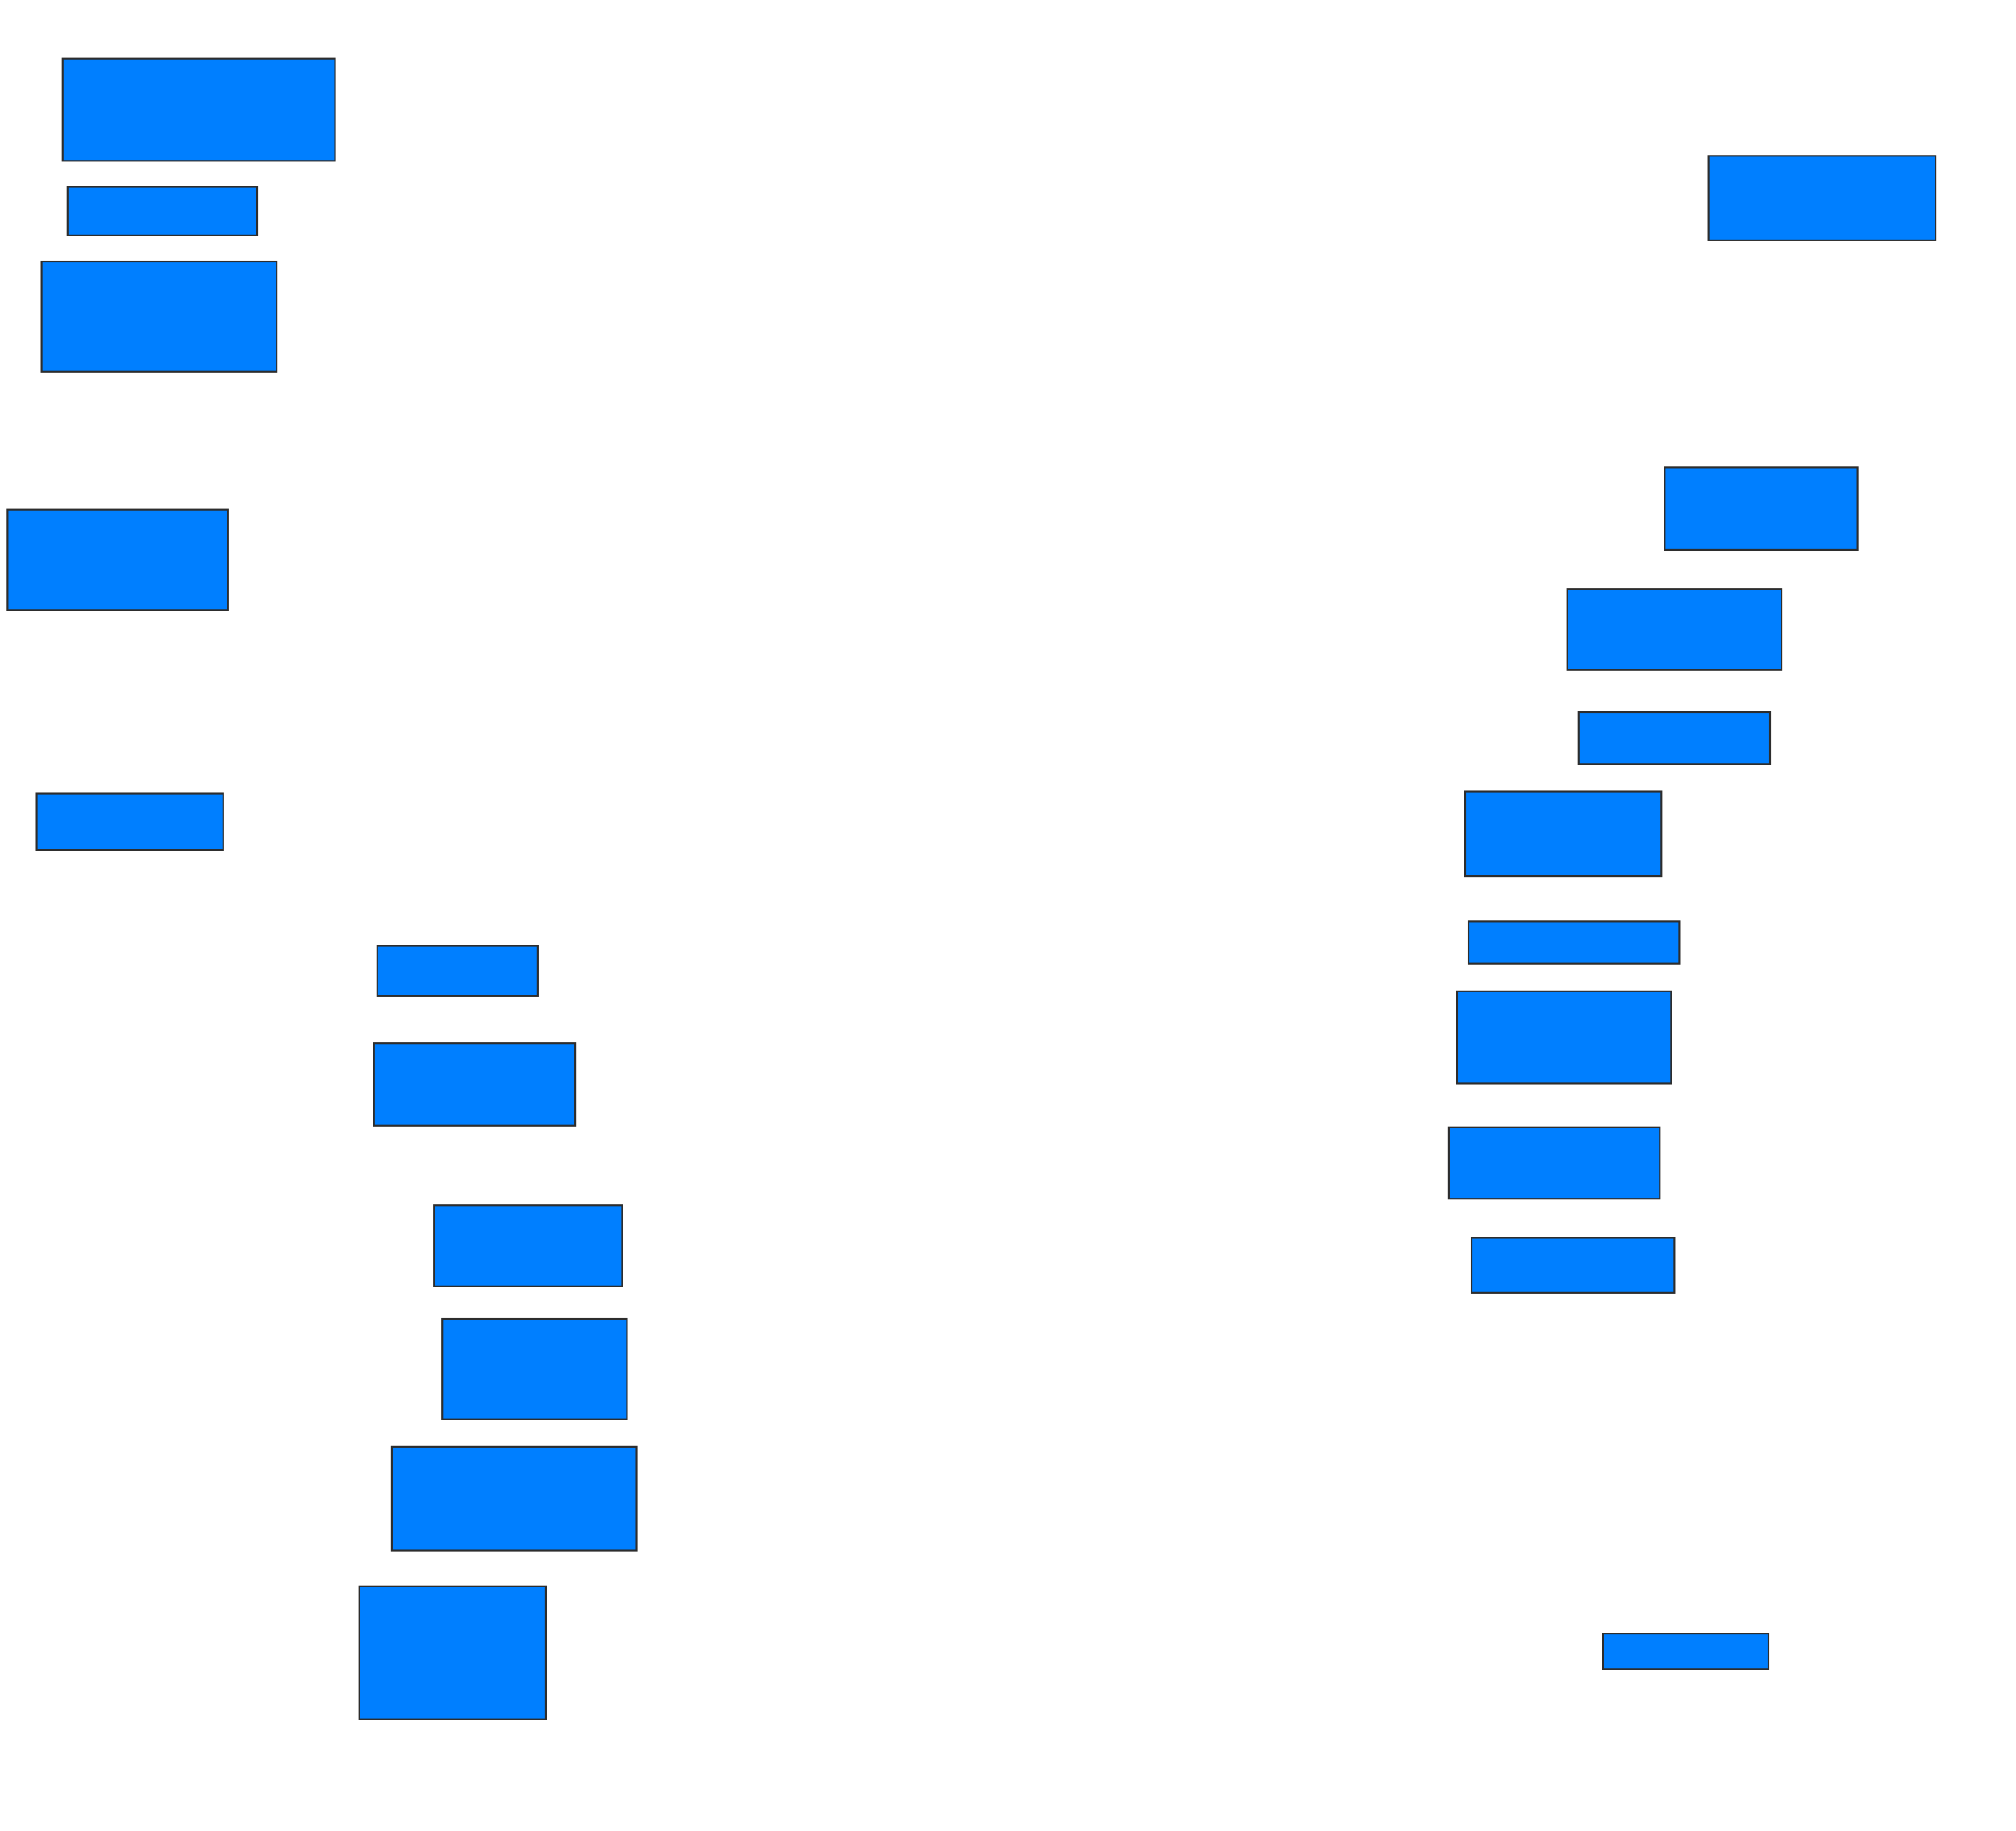 <svg xmlns="http://www.w3.org/2000/svg" width="1162" height="1055">
 <!-- Created with Image Occlusion Enhanced -->
 <g>
  <title>Labels</title>
 </g>
 <g>
  <title>Masks</title>
  <rect id="0cf29831e05d42879f99a12d0aae56c9-ao-1" height="58.879" width="157.009" y="33.785" x="36.131" stroke="#2D2D2D" fill="#007fff"/>
  <rect id="0cf29831e05d42879f99a12d0aae56c9-ao-2" height="28.037" width="109.346" y="107.617" x="38.935" stroke="#2D2D2D" fill="#007fff"/>
  <rect id="0cf29831e05d42879f99a12d0aae56c9-ao-3" height="63.551" width="135.514" y="150.607" x="23.981" stroke="#2D2D2D" fill="#007fff"/>
  <rect id="0cf29831e05d42879f99a12d0aae56c9-ao-4" height="57.944" width="127.103" y="293.598" x="4.355" stroke="#2D2D2D" fill="#007fff"/>
  <rect id="0cf29831e05d42879f99a12d0aae56c9-ao-5" height="32.71" width="107.477" y="457.15" x="21.178" stroke="#2D2D2D" fill="#007fff"/>
  <rect id="0cf29831e05d42879f99a12d0aae56c9-ao-6" height="28.972" width="92.523" y="545" x="217.439" stroke="#2D2D2D" fill="#007fff"/>
  <rect id="0cf29831e05d42879f99a12d0aae56c9-ao-7" height="47.664" width="115.888" y="601.075" x="215.57" stroke="#2D2D2D" fill="#007fff"/>
  <rect id="0cf29831e05d42879f99a12d0aae56c9-ao-8" height="46.729" width="108.411" y="694.533" x="250.15" stroke="#2D2D2D" fill="#007fff"/>
  <rect id="0cf29831e05d42879f99a12d0aae56c9-ao-9" height="57.944" width="106.542" y="759.953" x="254.822" stroke="#2D2D2D" fill="#007fff"/>
  <rect id="0cf29831e05d42879f99a12d0aae56c9-ao-10" height="59.813" width="141.121" y="833.785" x="225.851" stroke="#2D2D2D" fill="#007fff"/>
  <rect id="0cf29831e05d42879f99a12d0aae56c9-ao-11" height="76.636" width="107.477" y="914.159" x="207.159" stroke="#2D2D2D" fill="#007fff"/>
  <rect id="0cf29831e05d42879f99a12d0aae56c9-ao-12" height="20.561" width="95.327" y="941.262" x="923.981" stroke="#2D2D2D" fill="#007fff"/>
  <rect id="0cf29831e05d42879f99a12d0aae56c9-ao-13" height="31.776" width="116.822" y="713.224" x="848.28" stroke="#2D2D2D" fill="#007fff"/>
  <rect id="0cf29831e05d42879f99a12d0aae56c9-ao-14" height="41.121" width="121.495" y="649.673" x="835.196" stroke="#2D2D2D" fill="#007fff"/>
  <rect id="0cf29831e05d42879f99a12d0aae56c9-ao-15" height="53.271" width="123.364" y="571.168" x="839.869" stroke="#2D2D2D" fill="#007fff"/>
  <rect id="0cf29831e05d42879f99a12d0aae56c9-ao-16" height="24.299" width="121.495" y="530.981" x="846.411" stroke="#2D2D2D" fill="#007fff"/>
  <rect id="0cf29831e05d42879f99a12d0aae56c9-ao-17" height="48.598" width="113.084" y="456.215" x="844.542" stroke="#2D2D2D" fill="#007fff"/>
  <rect id="0cf29831e05d42879f99a12d0aae56c9-ao-18" height="29.907" width="110.28" y="410.421" x="909.963" stroke="#2D2D2D" fill="#007fff"/>
  <rect id="0cf29831e05d42879f99a12d0aae56c9-ao-19" height="46.729" width="123.364" y="339.393" x="903.421" stroke="#2D2D2D" fill="#007fff"/>
  <rect id="0cf29831e05d42879f99a12d0aae56c9-ao-20" height="47.664" width="111.215" y="269.299" x="959.495" stroke="#2D2D2D" fill="#007fff"/>
  
  <rect id="0cf29831e05d42879f99a12d0aae56c9-ao-22" height="48.598" width="130.841" y="89.86" x="984.729" stroke="#2D2D2D" fill="#007fff"/>
 </g>
</svg>